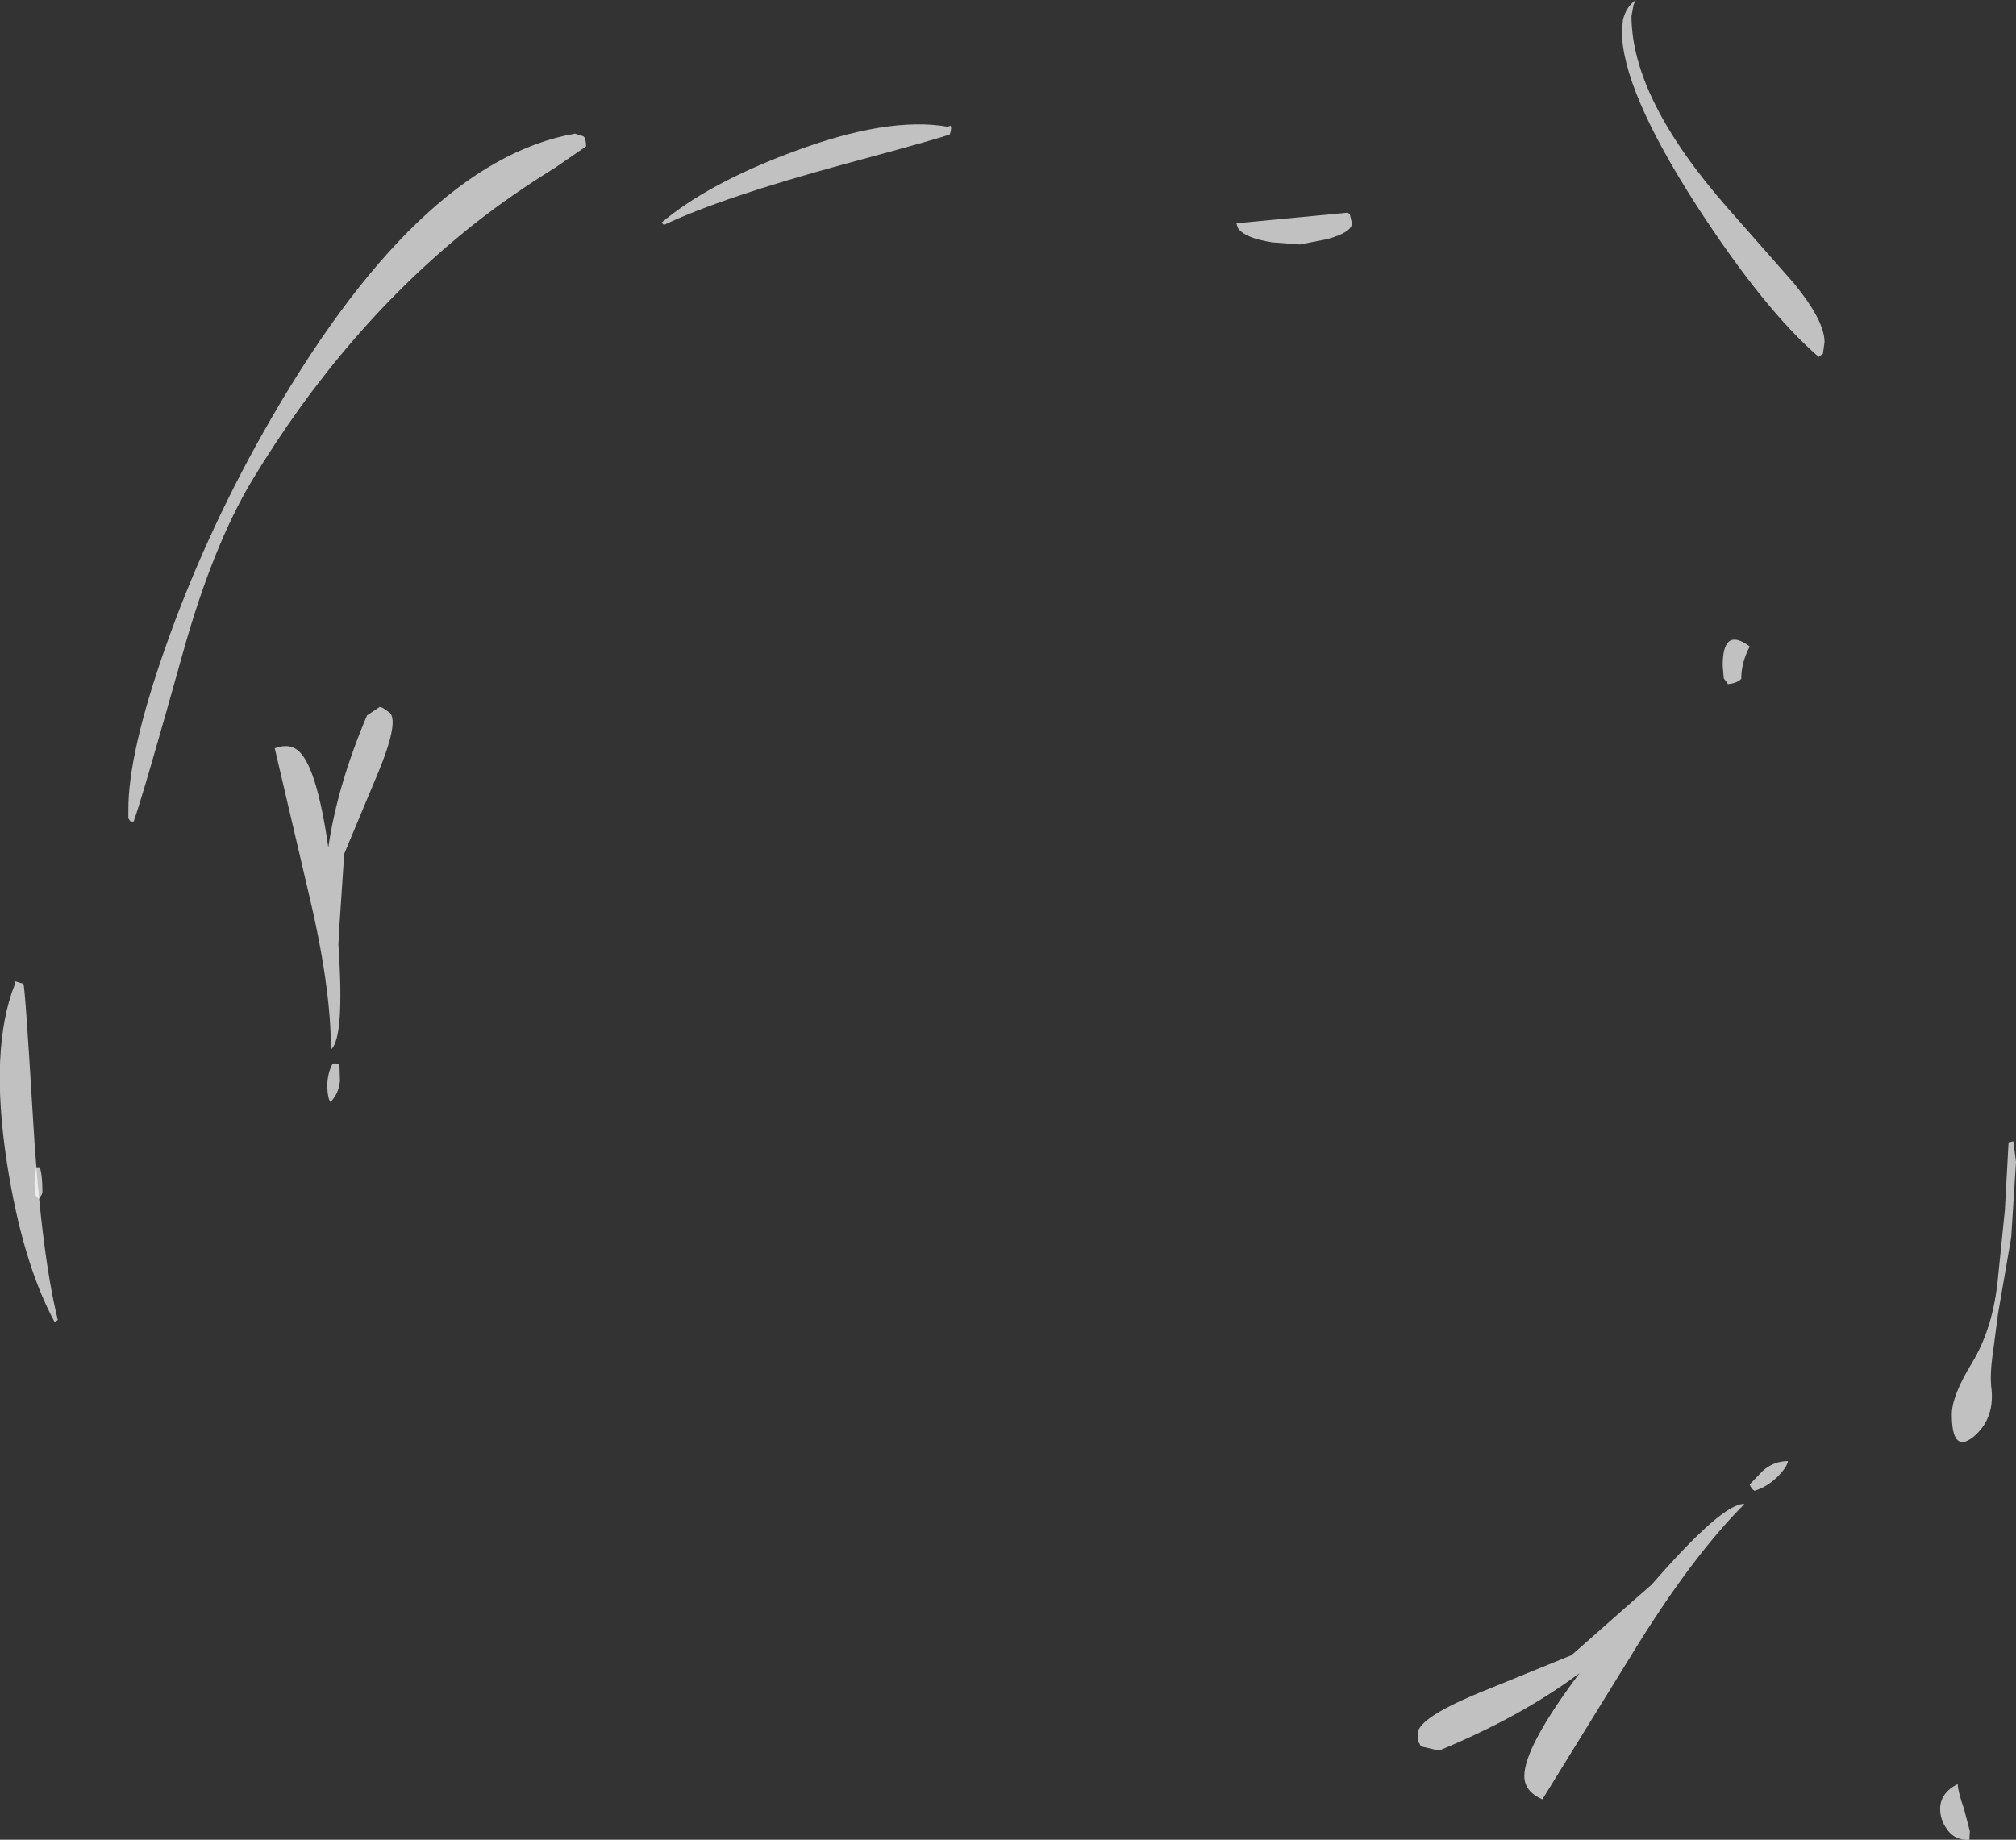 <?xml version="1.0" encoding="UTF-8" standalone="no"?>
<svg xmlns:ffdec="https://www.free-decompiler.com/flash" xmlns:xlink="http://www.w3.org/1999/xlink" ffdec:objectType="shape" height="173.45px" width="190.05px" xmlns="http://www.w3.org/2000/svg">
  <rect width="100%" height="100%" fill="#333333" stroke="none"/>
  <g transform="matrix(1.0, 0.0, 0.0, 1.0, 102.4, 190.05)">
    <path d="M24.85 -169.85 L25.05 -169.0 Q25.05 -168.15 22.7 -167.5 L20.15 -167.0 17.55 -167.2 Q14.95 -167.6 14.3 -168.55 L14.15 -169.0 24.65 -170.0 24.85 -169.85 M82.75 -19.5 L83.3 -17.4 83.25 -16.6 82.9 -16.6 Q81.75 -16.65 81.1 -17.65 80.5 -18.5 80.5 -19.5 80.5 -21.0 82.15 -21.85 82.2 -21.05 82.75 -19.5" fill="#ffffff" fill-opacity="0.698" fill-rule="evenodd" stroke="none"/>
    <path d="M65.25 -50.9 Q64.2 -49.85 63.0 -49.5 L62.8 -49.65 Q62.6 -49.9 62.55 -50.1 L63.8 -51.4 Q64.85 -52.3 66.15 -52.3 66.1 -51.8 65.25 -50.9 M31.55 -25.4 L31.4 -25.7 Q31.25 -25.85 31.25 -26.6 31.25 -28.15 37.9 -30.8 L45.75 -34.0 51.7 -39.25 53.3 -40.65 Q60.05 -48.4 62.05 -48.25 57.05 -43.25 51.45 -34.1 L43.0 -20.4 Q41.3 -21.15 41.3 -22.6 41.3 -25.35 46.5 -32.3 41.0 -28.2 33.25 -25.0 L31.55 -25.4" fill="#ffffff" fill-opacity="0.698" fill-rule="evenodd" stroke="none"/>
    <path d="M86.95 -82.35 L87.4 -82.45 87.65 -80.5 87.2 -73.4 85.95 -66.15 85.5 -62.7 Q85.15 -60.4 85.35 -59.0 85.6 -56.2 83.6 -54.55 81.6 -53.0 81.6 -56.7 81.6 -58.45 83.5 -61.55 85.5 -64.85 85.95 -69.55 L86.6 -75.95 86.95 -82.35 M-48.2 -177.45 L-47.4 -177.2 Q-47.15 -177.0 -47.15 -176.25 L-50.05 -174.25 Q-54.1 -171.75 -57.55 -169.05 -69.85 -159.35 -78.7 -144.65 -82.35 -138.5 -85.1 -128.7 -88.9 -115.1 -89.8 -112.6 L-90.1 -112.6 -90.3 -112.9 -90.3 -113.75 Q-90.3 -119.05 -86.85 -128.9 -83.2 -139.3 -77.6 -149.25 -63.2 -174.8 -48.2 -177.45" fill="#ffffff" fill-opacity="0.698" fill-rule="evenodd" stroke="none"/>
    <path d="M51.4 -188.55 Q51.4 -180.75 60.5 -170.4 L66.75 -163.3 Q69.6 -159.8 69.6 -157.8 L69.45 -156.7 69.05 -156.4 Q63.9 -160.85 57.55 -170.65 50.5 -181.6 50.5 -187.1 L50.6 -188.2 Q50.9 -189.4 51.8 -190.05 L51.6 -189.6 51.4 -188.55 M61.75 -126.05 Q61.4 -125.65 60.5 -125.55 L60.1 -126.1 60.0 -127.3 Q60.0 -131.0 62.55 -129.1 61.75 -127.6 61.75 -126.05 M-98.45 -77.45 L-98.75 -77.0 -99.1 -77.4 -99.15 -78.5 -99.0 -80.0 -98.65 -80.0 Q-98.4 -79.25 -98.4 -77.65 L-98.45 -77.45" fill="#ffffff" fill-opacity="0.698" fill-rule="evenodd" stroke="none"/>
    <path d="M-66.6 -123.4 L-66.3 -123.3 -65.65 -122.85 Q-64.7 -121.9 -67.15 -116.25 L-69.95 -109.55 -70.4 -102.8 -70.5 -101.0 Q-69.9 -92.2 -71.2 -91.1 -71.2 -97.1 -73.35 -106.05 L-76.5 -119.5 Q-75.05 -120.05 -74.15 -119.15 -72.5 -117.5 -71.45 -110.15 -70.6 -116.0 -67.8 -122.6 L-66.6 -123.4 M-70.8 -89.8 L-70.4 -89.7 -70.35 -88.15 Q-70.45 -86.95 -71.25 -86.15 -71.5 -86.5 -71.55 -87.55 -71.55 -88.85 -71.05 -89.75 L-70.8 -89.8" fill="#ffffff" fill-opacity="0.698" fill-rule="evenodd" stroke="none"/>
    <path d="M-96.95 -65.6 L-97.25 -65.4 Q-100.3 -71.05 -101.75 -80.45 -103.4 -91.2 -101.0 -97.25 L-101.05 -97.55 -100.2 -97.3 Q-100.05 -97.2 -99.35 -85.6 -98.6 -72.3 -96.95 -65.6" fill="#ffffff" fill-opacity="0.698" fill-rule="evenodd" stroke="none"/>
    <path d="M-39.8 -168.85 L-40.05 -169.05 Q-35.65 -172.75 -27.75 -175.7 -18.7 -179.1 -13.05 -178.1 L-12.8 -178.2 Q-12.65 -178.05 -12.85 -177.4 -12.9 -177.25 -22.9 -174.55 -34.3 -171.45 -39.8 -168.85" fill="#ffffff" fill-opacity="0.698" fill-rule="evenodd" stroke="none"/>
  </g>
</svg>
